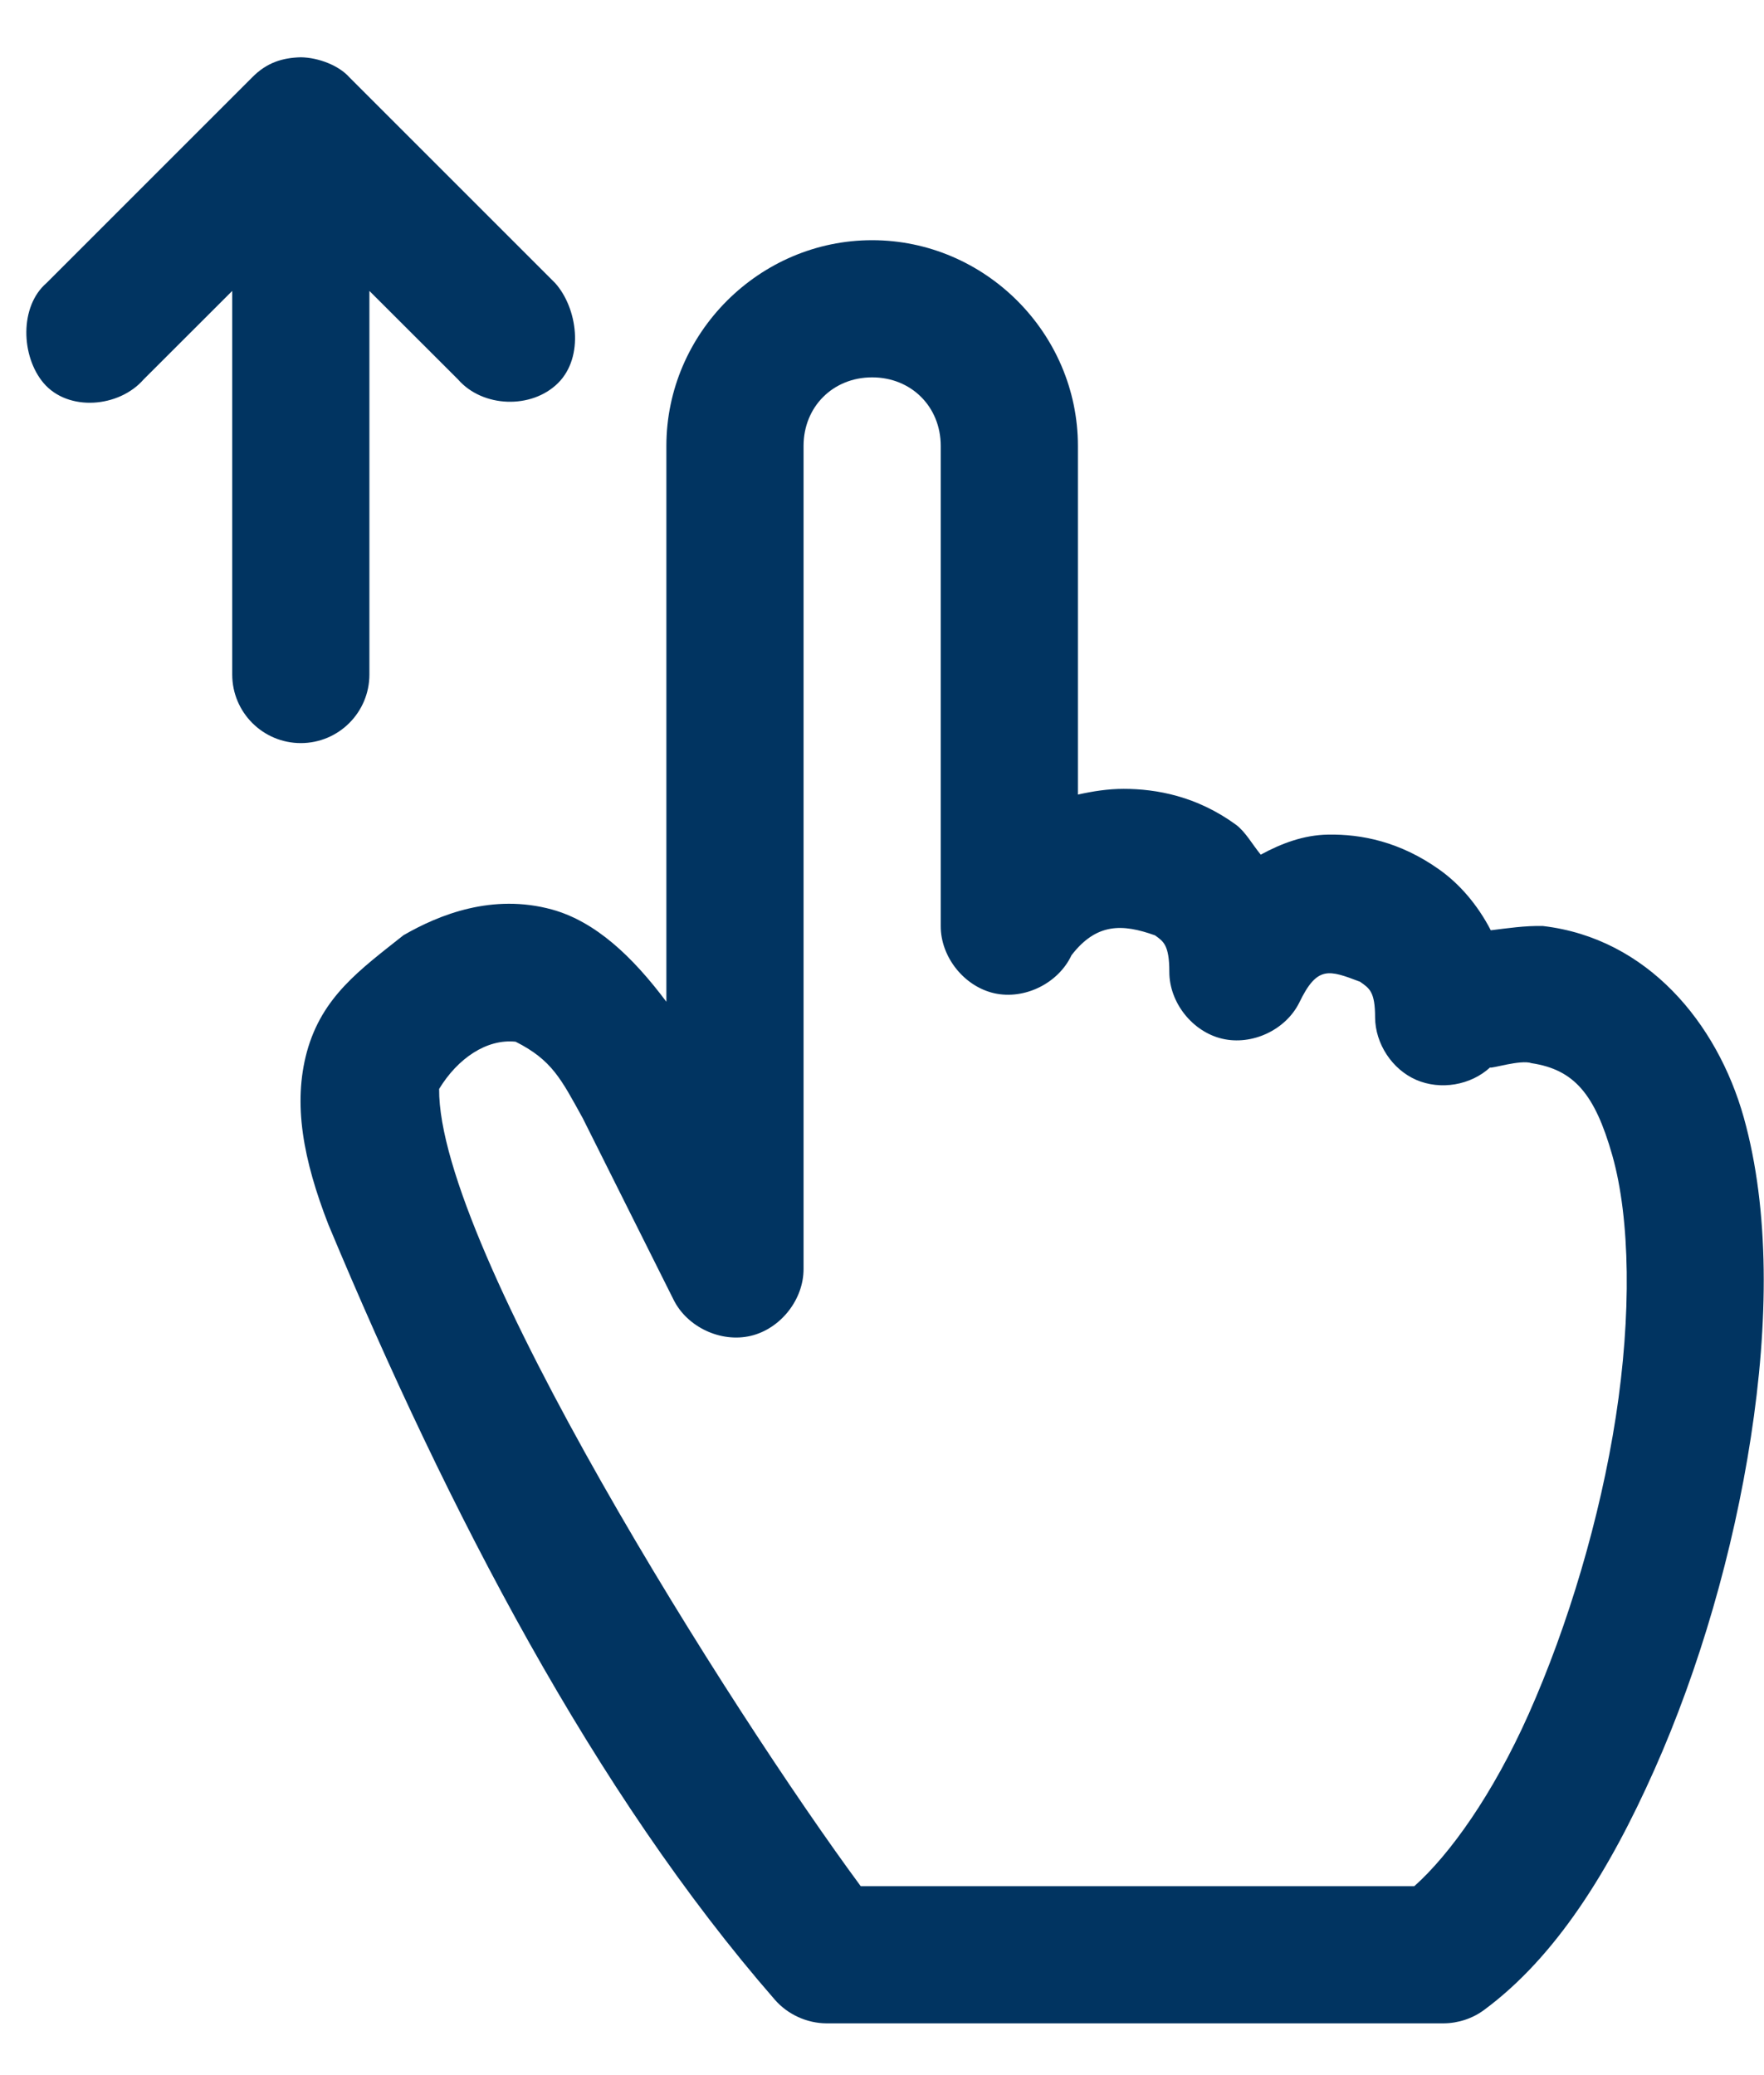 <svg width="17" height="20" viewBox="0 0 17 20" fill="none" xmlns="http://www.w3.org/2000/svg">
<path d="M8.405 2.315C7.318 2.315 6.422 3.211 6.422 4.298V9.655C6.094 9.217 5.738 8.882 5.32 8.766C4.747 8.609 4.234 8.814 3.888 9.014C3.47 9.346 3.105 9.604 2.958 10.136C2.821 10.639 2.922 11.178 3.165 11.803C4.327 14.586 5.734 17.284 7.468 19.274C7.591 19.415 7.776 19.5 7.964 19.501H13.913C14.053 19.5 14.193 19.454 14.305 19.37C14.995 18.859 15.511 18.03 15.944 17.056C16.377 16.083 16.704 14.955 16.873 13.855C17.043 12.755 17.056 11.667 16.805 10.77C16.549 9.859 15.875 9.043 14.87 8.925C14.7 8.92 14.516 8.948 14.367 8.966C14.238 8.717 14.064 8.518 13.871 8.381C13.494 8.113 13.122 8.038 12.797 8.044C12.565 8.048 12.353 8.127 12.15 8.237C12.069 8.139 12.003 8.016 11.909 7.947C11.533 7.674 11.146 7.603 10.828 7.603C10.678 7.603 10.533 7.626 10.388 7.658V4.298C10.388 3.211 9.492 2.315 8.405 2.315L8.405 2.315ZM8.405 3.637C8.782 3.637 9.066 3.92 9.066 4.298V8.925C9.065 9.223 9.291 9.507 9.582 9.573C9.873 9.638 10.199 9.478 10.326 9.207C10.566 8.895 10.816 8.902 11.131 9.015C11.21 9.072 11.269 9.105 11.269 9.366C11.268 9.661 11.49 9.943 11.778 10.011C12.066 10.079 12.391 9.927 12.522 9.662C12.694 9.305 12.806 9.348 13.107 9.462C13.198 9.526 13.252 9.558 13.252 9.806C13.254 10.06 13.416 10.307 13.649 10.408C13.883 10.509 14.173 10.46 14.36 10.288C14.368 10.303 14.655 10.21 14.76 10.247C15.169 10.309 15.37 10.543 15.538 11.135C15.712 11.749 15.723 12.678 15.572 13.655C15.421 14.633 15.112 15.666 14.732 16.52C14.387 17.294 13.973 17.873 13.63 18.179H8.295C7.062 16.51 4.219 12.021 4.232 10.495C4.411 10.201 4.689 10.011 4.969 10.04C5.32 10.217 5.407 10.399 5.616 10.777L6.491 12.526C6.622 12.791 6.947 12.943 7.235 12.875C7.522 12.807 7.745 12.526 7.744 12.23V4.298C7.744 3.921 8.027 3.637 8.405 3.637L8.405 3.637Z" fill="#013461"/>
<path d="M2.899 0.552C3.072 0.555 3.267 0.632 3.367 0.745L5.35 2.728C5.564 2.967 5.633 3.438 5.378 3.692C5.122 3.946 4.651 3.929 4.414 3.657L3.56 2.804V6.501C3.56 6.866 3.264 7.162 2.899 7.162C2.534 7.162 2.238 6.866 2.238 6.501V2.804L1.384 3.657C1.147 3.929 0.657 3.97 0.42 3.692C0.201 3.433 0.187 2.953 0.448 2.728L2.431 0.745C2.571 0.603 2.721 0.557 2.899 0.552H2.899Z" fill="#013461"/>
</svg>
